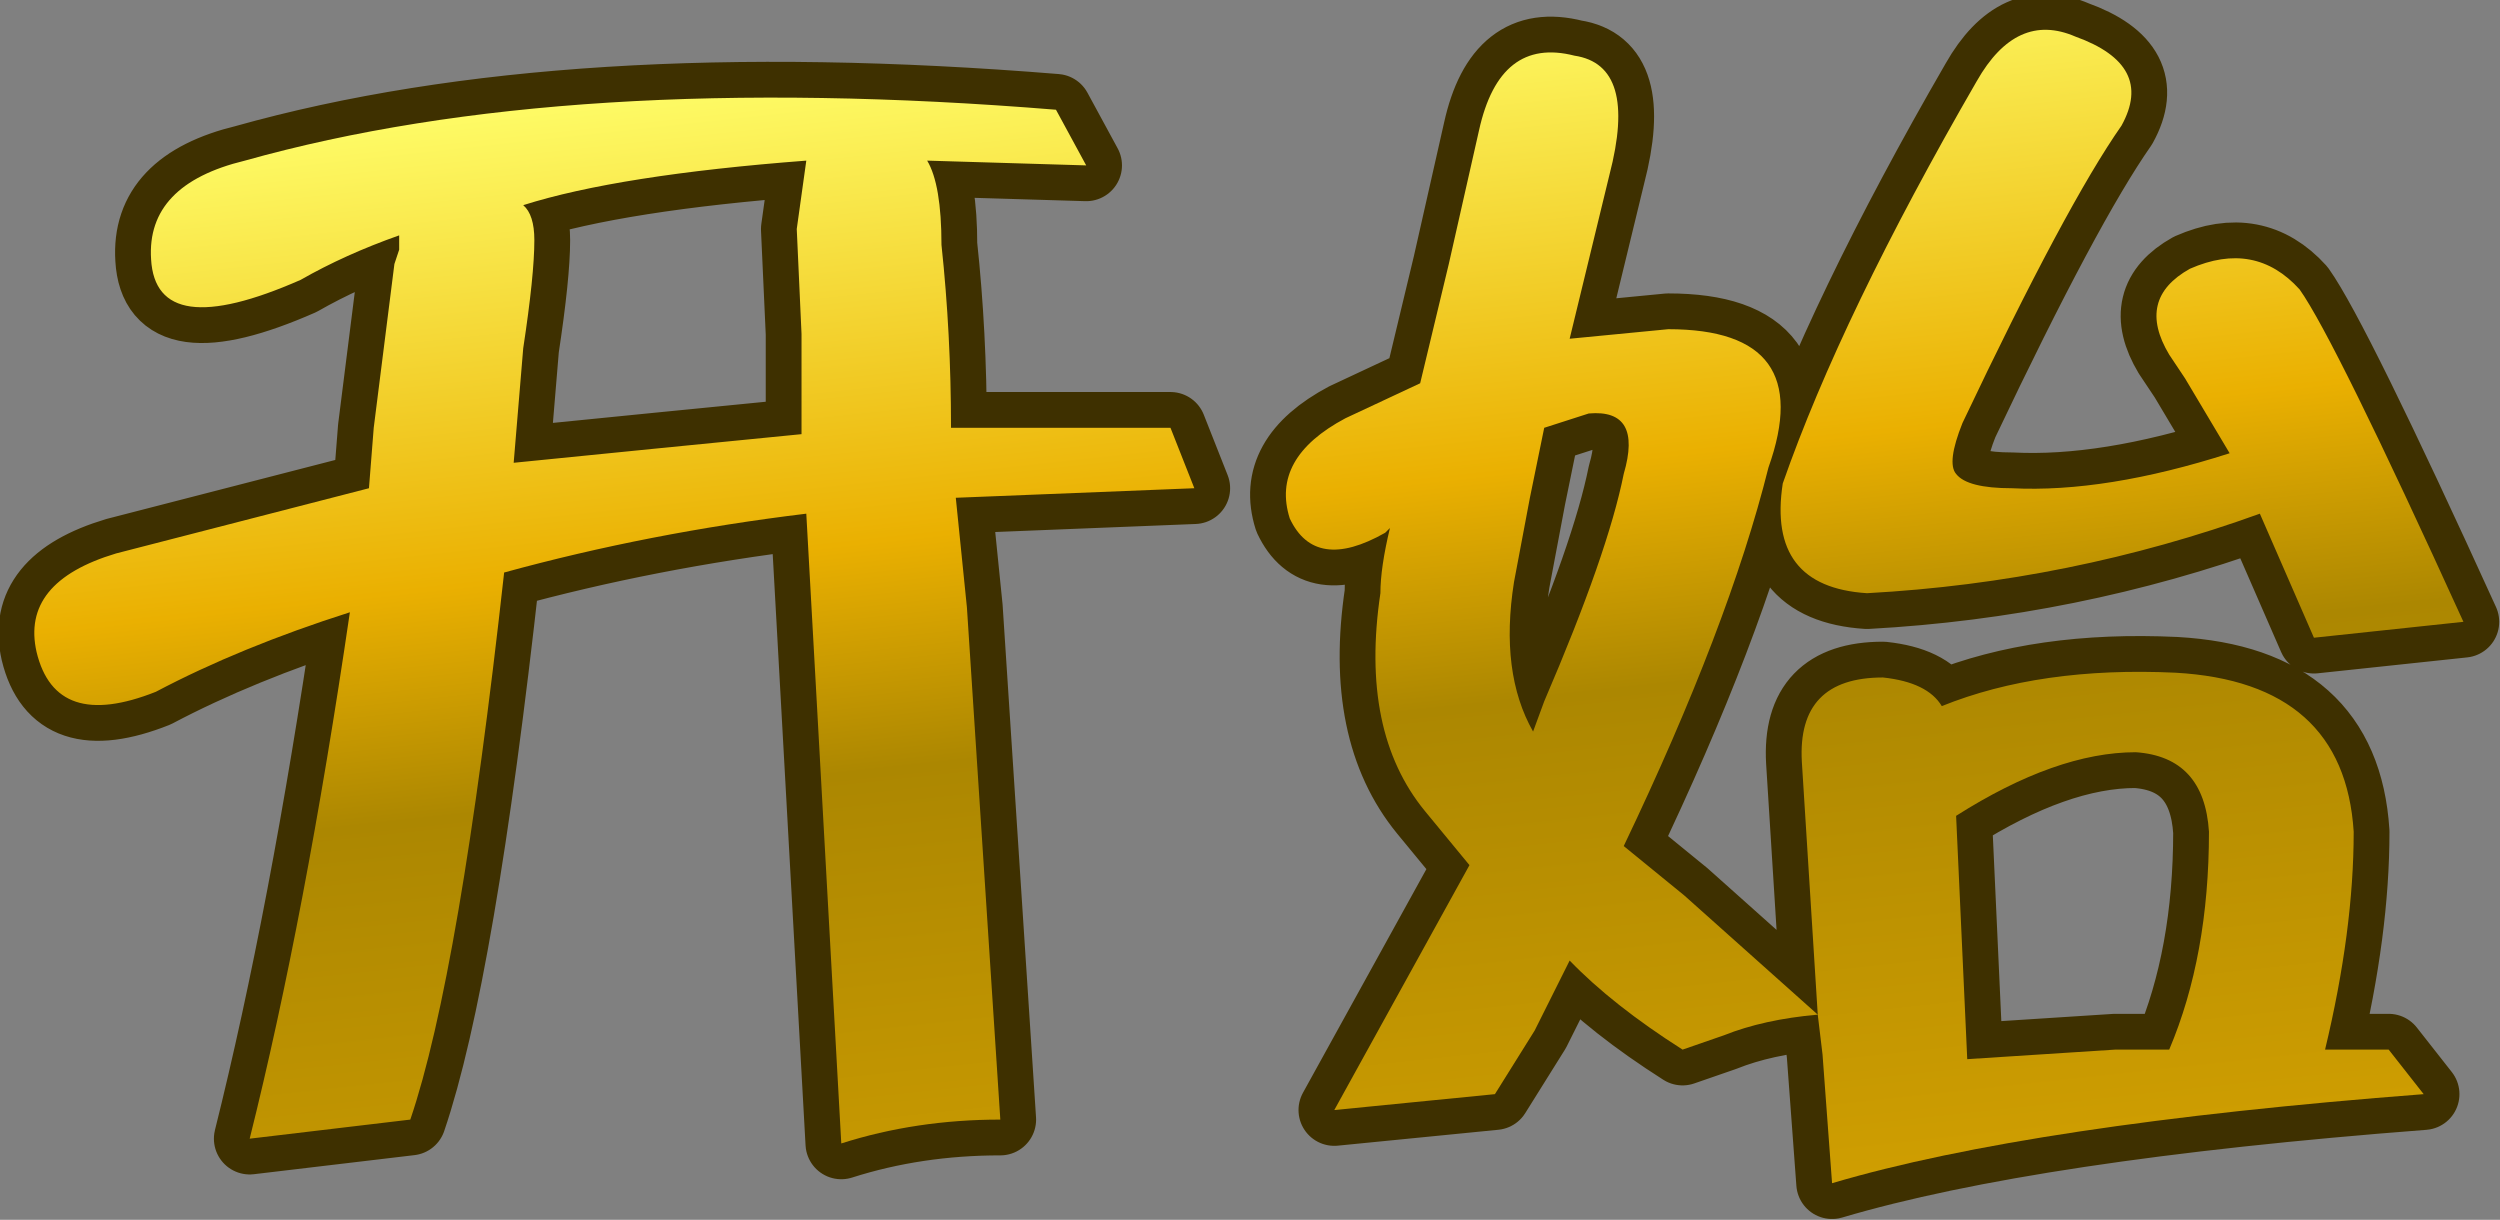 <?xml version="1.0" encoding="UTF-8" standalone="no"?>
<svg xmlns:xlink="http://www.w3.org/1999/xlink" height="38.35px" width="78.6px" xmlns="http://www.w3.org/2000/svg">
  <rect width="100%" height="100%" fill="#808080" stroke="none"/>
  <g transform="matrix(1.0, 0.0, 0.0, 1.0, 39.15, 21.85)">
    <path d="M11.45 -16.35 L10.2 -11.2 13.3 -11.5 Q18.0 -11.5 16.45 -7.15 15.2 -2.15 11.9 4.75 L13.8 6.3 18.0 10.05 17.5 2.1 Q17.35 -0.55 20.05 -0.55 21.45 -0.4 21.9 0.35 25.0 -0.9 29.25 -0.7 34.55 -0.4 34.85 4.3 34.85 7.4 33.95 11.15 L35.95 11.15 37.05 12.55 Q24.7 13.5 18.45 15.35 L18.15 11.3 18.0 10.05 Q16.3 10.2 15.05 10.7 L13.75 11.15 Q11.55 9.75 10.2 8.35 L9.1 10.55 7.85 12.55 2.8 13.05 3.6 11.6 7.05 5.35 5.65 3.65 Q3.6 1.15 4.25 -3.2 4.25 -4.0 4.55 -5.25 L4.4 -5.1 Q2.2 -3.85 1.4 -5.55 0.8 -7.45 3.15 -8.7 L5.5 -9.8 6.4 -13.55 7.35 -17.75 Q8.0 -20.7 10.35 -20.1 12.35 -19.8 11.45 -16.35 M8.45 -3.55 Q8.0 -0.7 9.05 1.15 L9.4 0.2 Q11.4 -4.45 11.9 -6.95 12.5 -9.0 10.8 -8.85 L9.4 -8.4 8.95 -6.2 8.45 -3.55 M16.9 -6.65 Q18.75 -11.95 23.0 -19.3 24.25 -21.5 26.1 -20.7 28.6 -19.8 27.55 -17.9 25.8 -15.4 22.55 -8.55 22.05 -7.3 22.35 -6.95 22.7 -6.5 24.1 -6.5 27.05 -6.35 30.95 -7.6 L29.55 -9.95 29.05 -10.7 Q28.0 -12.45 29.7 -13.4 31.75 -14.3 33.15 -12.75 34.25 -11.2 38.3 -2.3 L33.6 -1.8 31.9 -5.7 Q25.95 -3.55 19.55 -3.2 16.4 -3.4 16.9 -6.65 M28.0 1.8 Q25.5 1.8 22.35 3.8 L22.7 11.45 27.35 11.15 29.05 11.15 Q30.3 8.2 30.3 4.3 30.15 1.95 28.0 1.8 M-26.6 -14.45 Q-28.3 -13.85 -29.7 -13.05 -34.25 -11.05 -34.4 -13.7 -34.55 -16.05 -31.45 -16.8 -21.3 -19.65 -5.95 -18.4 L-5.0 -16.65 -10.0 -16.8 Q-9.55 -16.05 -9.55 -14.15 -9.25 -11.35 -9.25 -8.4 L-2.35 -8.4 -1.6 -6.5 -9.1 -6.2 -8.75 -2.75 -7.7 13.35 Q-10.35 13.35 -12.7 14.1 L-13.8 -5.7 Q-18.75 -5.1 -23.3 -3.85 -24.7 8.8 -26.25 13.35 L-31.3 13.95 Q-29.55 6.95 -28.15 -2.6 -31.6 -1.5 -34.25 -0.1 -37.4 1.15 -38.0 -1.35 -38.5 -3.55 -35.5 -4.45 L-27.55 -6.5 -27.4 -8.4 -26.75 -13.55 -26.6 -14.0 -26.6 -14.45 M-22.35 -14.3 Q-22.35 -13.2 -22.7 -10.9 L-23.0 -7.3 -18.5 -7.75 -13.95 -8.2 -13.95 -11.35 -14.1 -14.65 -13.8 -16.8 Q-19.7 -16.35 -22.7 -15.4 -22.35 -15.1 -22.35 -14.3" fill="#3e3000" fill-rule="evenodd" stroke="none"/>
    <path d="M11.45 -16.35 L10.2 -11.2 13.3 -11.5 Q18.0 -11.5 16.45 -7.15 15.2 -2.15 11.9 4.75 L13.8 6.3 18.0 10.05 17.5 2.1 Q17.35 -0.55 20.05 -0.55 21.45 -0.4 21.9 0.35 25.0 -0.9 29.25 -0.7 34.55 -0.4 34.85 4.3 34.85 7.4 33.95 11.15 L35.95 11.15 37.05 12.55 Q24.7 13.5 18.45 15.35 L18.15 11.3 18.0 10.05 Q16.3 10.2 15.05 10.7 L13.75 11.15 Q11.55 9.75 10.2 8.35 L9.1 10.55 7.85 12.55 2.8 13.05 3.6 11.6 7.05 5.35 5.65 3.65 Q3.6 1.15 4.25 -3.2 4.25 -4.0 4.55 -5.25 L4.4 -5.1 Q2.2 -3.85 1.4 -5.55 0.8 -7.45 3.15 -8.7 L5.5 -9.8 6.4 -13.55 7.35 -17.75 Q8.0 -20.7 10.35 -20.1 12.35 -19.8 11.45 -16.35 M8.45 -3.55 Q8.0 -0.7 9.05 1.15 L9.4 0.2 Q11.4 -4.45 11.9 -6.95 12.5 -9.0 10.8 -8.85 L9.4 -8.4 8.95 -6.2 8.45 -3.55 M16.9 -6.65 Q18.75 -11.95 23.0 -19.3 24.25 -21.5 26.1 -20.7 28.6 -19.8 27.55 -17.9 25.8 -15.4 22.55 -8.55 22.05 -7.3 22.35 -6.95 22.7 -6.5 24.1 -6.5 27.05 -6.35 30.95 -7.6 L29.55 -9.95 29.05 -10.7 Q28.0 -12.45 29.7 -13.4 31.75 -14.3 33.15 -12.75 34.25 -11.2 38.3 -2.3 L33.6 -1.8 31.9 -5.7 Q25.95 -3.55 19.55 -3.2 16.4 -3.4 16.9 -6.65 M28.0 1.8 Q25.5 1.8 22.35 3.8 L22.7 11.45 27.35 11.15 29.05 11.15 Q30.3 8.2 30.3 4.3 30.15 1.95 28.0 1.8 M-26.6 -14.45 Q-28.3 -13.85 -29.7 -13.05 -34.25 -11.05 -34.4 -13.7 -34.55 -16.05 -31.45 -16.8 -21.3 -19.65 -5.95 -18.4 L-5.0 -16.65 -10.0 -16.8 Q-9.55 -16.05 -9.55 -14.15 -9.25 -11.35 -9.25 -8.4 L-2.35 -8.4 -1.6 -6.5 -9.1 -6.2 -8.75 -2.75 -7.7 13.35 Q-10.35 13.35 -12.7 14.1 L-13.8 -5.7 Q-18.75 -5.1 -23.3 -3.85 -24.7 8.8 -26.25 13.35 L-31.3 13.95 Q-29.55 6.95 -28.15 -2.6 -31.6 -1.5 -34.25 -0.1 -37.4 1.15 -38.0 -1.35 -38.5 -3.55 -35.5 -4.45 L-27.55 -6.5 -27.4 -8.4 -26.75 -13.55 -26.6 -14.0 -26.6 -14.45 M-22.35 -14.3 Q-22.35 -13.2 -22.7 -10.9 L-23.0 -7.3 -18.5 -7.75 -13.95 -8.2 -13.95 -11.35 -14.1 -14.65 -13.8 -16.8 Q-19.7 -16.35 -22.7 -15.4 -22.35 -15.1 -22.35 -14.3" fill="none" stroke="#3e3000" stroke-linecap="round" stroke-linejoin="round" stroke-width="2.25"/>
    <path d="M11.45 -16.35 L10.2 -11.2 13.3 -11.5 Q18.0 -11.5 16.45 -7.15 15.2 -2.15 11.9 4.75 L13.8 6.3 18.0 10.05 17.5 2.1 Q17.35 -0.55 20.05 -0.55 21.45 -0.4 21.9 0.35 25.0 -0.9 29.25 -0.7 34.55 -0.4 34.85 4.3 34.85 7.4 33.95 11.15 L35.95 11.15 37.05 12.55 Q24.7 13.5 18.45 15.35 L18.15 11.3 18.0 10.05 Q16.3 10.2 15.05 10.7 L13.75 11.15 Q11.55 9.75 10.2 8.35 L9.1 10.55 7.85 12.55 2.8 13.05 3.6 11.6 7.05 5.35 5.65 3.65 Q3.6 1.15 4.25 -3.2 4.25 -4.0 4.55 -5.25 L4.4 -5.1 Q2.2 -3.85 1.4 -5.55 0.8 -7.45 3.15 -8.7 L5.5 -9.8 6.4 -13.55 7.35 -17.75 Q8.0 -20.7 10.35 -20.1 12.35 -19.8 11.45 -16.35 M8.45 -3.55 Q8.0 -0.7 9.05 1.15 L9.4 0.2 Q11.4 -4.45 11.9 -6.95 12.5 -9.0 10.8 -8.85 L9.4 -8.4 8.95 -6.2 8.45 -3.55 M16.9 -6.65 Q18.75 -11.95 23.0 -19.3 24.25 -21.5 26.1 -20.7 28.6 -19.8 27.55 -17.9 25.8 -15.4 22.55 -8.55 22.05 -7.3 22.35 -6.95 22.7 -6.5 24.1 -6.5 27.05 -6.35 30.95 -7.6 L29.55 -9.95 29.05 -10.7 Q28.0 -12.45 29.7 -13.4 31.75 -14.3 33.15 -12.75 34.25 -11.2 38.3 -2.3 L33.6 -1.8 31.9 -5.7 Q25.95 -3.55 19.55 -3.2 16.4 -3.4 16.9 -6.65 M28.0 1.8 Q25.5 1.8 22.35 3.8 L22.7 11.45 27.35 11.15 29.05 11.15 Q30.3 8.2 30.3 4.3 30.15 1.95 28.0 1.8 M-22.35 -14.3 Q-22.35 -13.2 -22.7 -10.9 L-23.0 -7.3 -18.5 -7.75 -13.95 -8.2 -13.95 -11.35 -14.1 -14.65 -13.8 -16.8 Q-19.7 -16.35 -22.7 -15.4 -22.35 -15.1 -22.35 -14.3 M-26.6 -14.0 L-26.6 -14.45 Q-28.3 -13.85 -29.7 -13.05 -34.25 -11.05 -34.4 -13.7 -34.55 -16.05 -31.45 -16.8 -21.3 -19.65 -5.95 -18.4 L-5.0 -16.65 -10.0 -16.8 Q-9.55 -16.05 -9.55 -14.15 -9.25 -11.35 -9.25 -8.4 L-2.35 -8.4 -1.6 -6.5 -9.1 -6.2 -8.75 -2.75 -7.7 13.35 Q-10.35 13.35 -12.7 14.1 L-13.8 -5.7 Q-18.75 -5.1 -23.3 -3.85 -24.7 8.8 -26.25 13.35 L-31.3 13.95 Q-29.55 6.95 -28.15 -2.6 -31.6 -1.5 -34.25 -0.1 -37.4 1.15 -38.0 -1.35 -38.5 -3.55 -35.5 -4.45 L-27.55 -6.5 -27.4 -8.4 -26.75 -13.55 -26.6 -14.0" fill="url(#gradient0)" fill-rule="evenodd" stroke="none"/>
  </g>
  <defs>
    <linearGradient gradientTransform="matrix(0.003, 0.027, -0.046, 0.005, 33.15, -2.95)" gradientUnits="userSpaceOnUse" id="gradient0" spreadMethod="pad" x1="-819.2" x2="819.2">
      <stop offset="0.0" stop-color="#ffff6b"/>
      <stop offset="0.349" stop-color="#eab001"/>
      <stop offset="0.51" stop-color="#ac8701"/>
      <stop offset="1.0" stop-color="#dba601"/>
    </linearGradient>
  </defs>
</svg>
